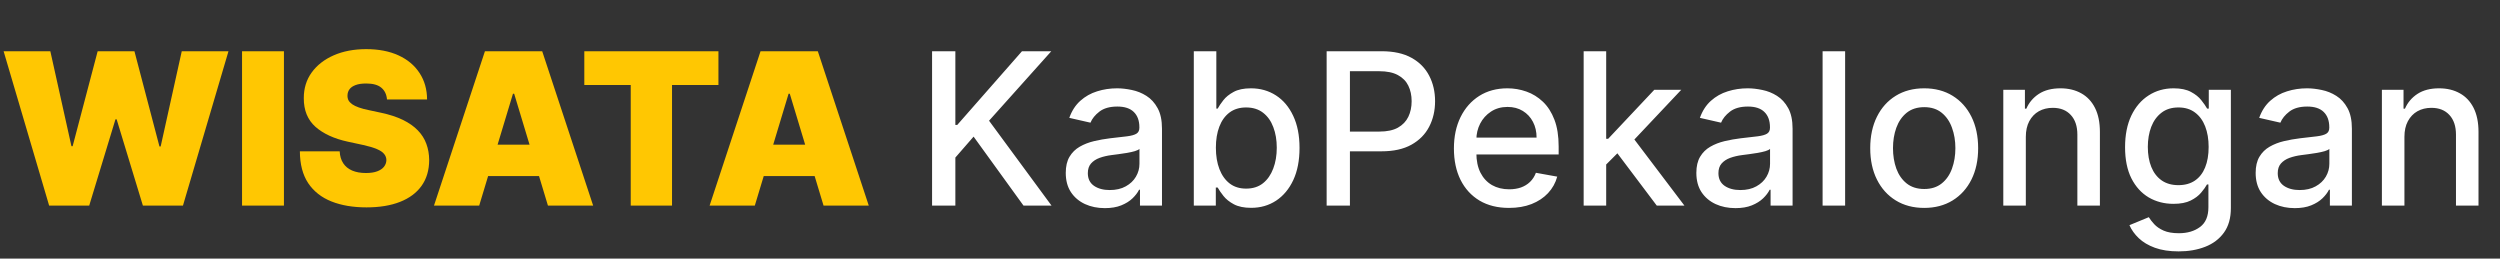 <svg width="377" height="39" viewBox="0 0 377 39" fill="none" xmlns="http://www.w3.org/2000/svg">
<rect x="0" y="0" width="377" height="39" fill="#333333" stroke="none"/>
<path d="M7.409 31L0.545 7.727H7.591L10.773 22.046H10.954L14.727 7.727H20.273L24.046 22.091H24.227L27.409 7.727H34.455L27.591 31H21.546L17.591 18H17.409L13.454 31H7.409ZM42.818 7.727V31H36.5V7.727H42.818ZM58.358 15C58.297 14.242 58.013 13.652 57.506 13.227C57.006 12.803 56.244 12.591 55.222 12.591C54.57 12.591 54.036 12.671 53.619 12.829C53.21 12.981 52.907 13.189 52.71 13.454C52.513 13.72 52.411 14.023 52.403 14.364C52.388 14.644 52.438 14.898 52.551 15.125C52.672 15.345 52.862 15.546 53.119 15.727C53.377 15.902 53.706 16.061 54.108 16.204C54.51 16.349 54.987 16.477 55.54 16.591L57.449 17C58.737 17.273 59.839 17.633 60.756 18.079C61.672 18.526 62.422 19.053 63.006 19.659C63.589 20.258 64.017 20.932 64.29 21.682C64.57 22.432 64.714 23.25 64.722 24.136C64.714 25.667 64.331 26.962 63.574 28.023C62.816 29.083 61.733 29.89 60.324 30.443C58.922 30.996 57.237 31.273 55.267 31.273C53.244 31.273 51.479 30.974 49.972 30.375C48.472 29.776 47.305 28.856 46.472 27.614C45.646 26.364 45.229 24.765 45.222 22.818H51.222C51.26 23.53 51.438 24.129 51.756 24.614C52.074 25.099 52.521 25.466 53.097 25.716C53.68 25.966 54.373 26.091 55.176 26.091C55.85 26.091 56.415 26.008 56.869 25.841C57.324 25.674 57.669 25.443 57.903 25.148C58.138 24.852 58.26 24.515 58.267 24.136C58.26 23.78 58.142 23.47 57.915 23.204C57.695 22.932 57.331 22.689 56.824 22.477C56.316 22.258 55.631 22.053 54.767 21.864L52.449 21.364C50.388 20.917 48.763 20.171 47.574 19.125C46.392 18.072 45.805 16.636 45.812 14.818C45.805 13.341 46.199 12.049 46.994 10.943C47.797 9.83 48.907 8.962 50.324 8.341C51.748 7.72 53.381 7.409 55.222 7.409C57.1 7.409 58.725 7.723 60.097 8.352C61.468 8.981 62.525 9.867 63.267 11.011C64.017 12.148 64.396 13.477 64.403 15H58.358ZM72.264 31H65.446L73.128 7.727H81.764L89.446 31H82.628L77.537 14.136H77.355L72.264 31ZM70.992 21.818H83.81V26.546H70.992V21.818ZM88.114 12.818V7.727H108.341V12.818H101.341V31H95.114V12.818H88.114ZM113.827 31H107.009L114.69 7.727H123.327L131.009 31H124.19L119.099 14.136H118.918L113.827 31ZM112.554 21.818H125.372V26.546H112.554V21.818Z" fill="#FFC702"/>
<path d="M140.557 31V7.727H144.068V18.841H144.352L154.114 7.727H158.534L149.148 18.204L158.568 31H154.341L146.818 20.602L144.068 23.761V31H140.557ZM166.614 31.386C165.508 31.386 164.508 31.182 163.614 30.773C162.72 30.356 162.011 29.754 161.489 28.966C160.973 28.178 160.716 27.212 160.716 26.068C160.716 25.083 160.905 24.273 161.284 23.636C161.663 23 162.174 22.496 162.818 22.125C163.462 21.754 164.182 21.474 164.977 21.284C165.773 21.095 166.583 20.951 167.409 20.852C168.455 20.731 169.303 20.633 169.955 20.557C170.606 20.474 171.08 20.341 171.375 20.159C171.67 19.977 171.818 19.682 171.818 19.273V19.193C171.818 18.201 171.538 17.432 170.977 16.886C170.424 16.341 169.598 16.068 168.5 16.068C167.356 16.068 166.455 16.322 165.795 16.829C165.144 17.329 164.693 17.886 164.443 18.5L161.25 17.773C161.629 16.712 162.182 15.856 162.909 15.204C163.644 14.546 164.489 14.068 165.443 13.773C166.398 13.47 167.402 13.318 168.455 13.318C169.152 13.318 169.89 13.402 170.67 13.568C171.458 13.727 172.193 14.023 172.875 14.454C173.564 14.886 174.129 15.504 174.568 16.307C175.008 17.102 175.227 18.136 175.227 19.409V31H171.909V28.614H171.773C171.553 29.053 171.223 29.485 170.784 29.909C170.345 30.333 169.78 30.686 169.091 30.966C168.402 31.246 167.576 31.386 166.614 31.386ZM167.352 28.659C168.292 28.659 169.095 28.474 169.761 28.102C170.436 27.731 170.947 27.246 171.295 26.648C171.652 26.042 171.83 25.394 171.83 24.704V22.454C171.708 22.576 171.473 22.689 171.125 22.796C170.784 22.894 170.394 22.981 169.955 23.057C169.515 23.125 169.087 23.189 168.67 23.25C168.254 23.303 167.905 23.349 167.625 23.386C166.966 23.47 166.364 23.61 165.818 23.807C165.28 24.004 164.848 24.288 164.523 24.659C164.205 25.023 164.045 25.508 164.045 26.114C164.045 26.954 164.356 27.591 164.977 28.023C165.598 28.447 166.39 28.659 167.352 28.659ZM180.026 31V7.727H183.423V16.375H183.628C183.825 16.011 184.109 15.591 184.48 15.114C184.851 14.636 185.366 14.22 186.026 13.864C186.685 13.5 187.556 13.318 188.639 13.318C190.048 13.318 191.306 13.674 192.412 14.386C193.518 15.098 194.385 16.125 195.014 17.466C195.651 18.807 195.969 20.421 195.969 22.307C195.969 24.193 195.654 25.811 195.026 27.159C194.397 28.5 193.533 29.534 192.435 30.261C191.336 30.981 190.082 31.341 188.673 31.341C187.613 31.341 186.745 31.163 186.071 30.807C185.404 30.451 184.882 30.034 184.503 29.557C184.124 29.079 183.832 28.655 183.628 28.284H183.344V31H180.026ZM183.355 22.273C183.355 23.5 183.533 24.576 183.889 25.5C184.245 26.424 184.76 27.148 185.435 27.671C186.109 28.186 186.935 28.443 187.912 28.443C188.927 28.443 189.776 28.174 190.457 27.636C191.139 27.091 191.654 26.352 192.003 25.421C192.359 24.489 192.537 23.439 192.537 22.273C192.537 21.121 192.363 20.087 192.014 19.171C191.673 18.254 191.158 17.53 190.469 17C189.787 16.47 188.935 16.204 187.912 16.204C186.927 16.204 186.094 16.458 185.412 16.966C184.738 17.474 184.226 18.182 183.878 19.091C183.529 20 183.355 21.061 183.355 22.273ZM200.057 31V7.727H208.352C210.163 7.727 211.663 8.057 212.852 8.716C214.042 9.375 214.932 10.277 215.523 11.421C216.114 12.557 216.409 13.837 216.409 15.261C216.409 16.693 216.11 17.981 215.511 19.125C214.92 20.261 214.027 21.163 212.83 21.829C211.64 22.489 210.144 22.818 208.341 22.818H202.636V19.841H208.023C209.167 19.841 210.095 19.644 210.807 19.25C211.519 18.849 212.042 18.303 212.375 17.614C212.708 16.924 212.875 16.14 212.875 15.261C212.875 14.383 212.708 13.602 212.375 12.921C212.042 12.239 211.515 11.704 210.795 11.318C210.083 10.932 209.144 10.739 207.977 10.739H203.568V31H200.057ZM227.557 31.352C225.837 31.352 224.356 30.985 223.114 30.25C221.879 29.508 220.924 28.466 220.25 27.125C219.583 25.776 219.25 24.197 219.25 22.386C219.25 20.599 219.583 19.023 220.25 17.659C220.924 16.296 221.864 15.231 223.068 14.466C224.28 13.701 225.697 13.318 227.318 13.318C228.303 13.318 229.258 13.481 230.182 13.807C231.106 14.133 231.936 14.644 232.67 15.341C233.405 16.038 233.985 16.943 234.409 18.057C234.833 19.163 235.045 20.508 235.045 22.091V23.296H221.17V20.75H231.716C231.716 19.856 231.534 19.064 231.17 18.375C230.807 17.678 230.295 17.129 229.636 16.727C228.985 16.326 228.22 16.125 227.341 16.125C226.386 16.125 225.553 16.36 224.841 16.829C224.136 17.292 223.591 17.898 223.205 18.648C222.826 19.39 222.636 20.197 222.636 21.068V23.057C222.636 24.224 222.841 25.216 223.25 26.034C223.667 26.852 224.246 27.477 224.989 27.909C225.731 28.333 226.598 28.546 227.591 28.546C228.235 28.546 228.822 28.454 229.352 28.273C229.883 28.083 230.341 27.803 230.727 27.432C231.114 27.061 231.409 26.602 231.614 26.057L234.83 26.636C234.572 27.583 234.11 28.413 233.443 29.125C232.784 29.829 231.955 30.379 230.955 30.773C229.962 31.159 228.83 31.352 227.557 31.352ZM241.94 25.079L241.918 20.932H242.509L249.463 13.546H253.531L245.599 21.954H245.065L241.94 25.079ZM238.815 31V7.727H242.213V31H238.815ZM249.838 31L243.588 22.704L245.929 20.329L254.009 31H249.838ZM261.707 31.386C260.601 31.386 259.601 31.182 258.707 30.773C257.813 30.356 257.105 29.754 256.582 28.966C256.067 28.178 255.81 27.212 255.81 26.068C255.81 25.083 255.999 24.273 256.378 23.636C256.757 23 257.268 22.496 257.912 22.125C258.556 21.754 259.276 21.474 260.071 21.284C260.866 21.095 261.677 20.951 262.503 20.852C263.548 20.731 264.397 20.633 265.048 20.557C265.7 20.474 266.173 20.341 266.469 20.159C266.764 19.977 266.912 19.682 266.912 19.273V19.193C266.912 18.201 266.632 17.432 266.071 16.886C265.518 16.341 264.692 16.068 263.594 16.068C262.45 16.068 261.548 16.322 260.889 16.829C260.238 17.329 259.787 17.886 259.537 18.5L256.344 17.773C256.723 16.712 257.276 15.856 258.003 15.204C258.738 14.546 259.582 14.068 260.537 13.773C261.491 13.47 262.495 13.318 263.548 13.318C264.245 13.318 264.984 13.402 265.764 13.568C266.552 13.727 267.287 14.023 267.969 14.454C268.658 14.886 269.223 15.504 269.662 16.307C270.101 17.102 270.321 18.136 270.321 19.409V31H267.003V28.614H266.866C266.647 29.053 266.317 29.485 265.878 29.909C265.438 30.333 264.874 30.686 264.185 30.966C263.495 31.246 262.67 31.386 261.707 31.386ZM262.446 28.659C263.385 28.659 264.188 28.474 264.855 28.102C265.529 27.731 266.041 27.246 266.389 26.648C266.745 26.042 266.923 25.394 266.923 24.704V22.454C266.802 22.576 266.567 22.689 266.219 22.796C265.878 22.894 265.488 22.981 265.048 23.057C264.609 23.125 264.181 23.189 263.764 23.25C263.348 23.303 262.999 23.349 262.719 23.386C262.06 23.47 261.457 23.61 260.912 23.807C260.374 24.004 259.942 24.288 259.616 24.659C259.298 25.023 259.139 25.508 259.139 26.114C259.139 26.954 259.45 27.591 260.071 28.023C260.692 28.447 261.484 28.659 262.446 28.659ZM278.244 7.727V31H274.847V7.727H278.244ZM290.168 31.352C288.531 31.352 287.103 30.977 285.884 30.227C284.664 29.477 283.717 28.428 283.043 27.079C282.368 25.731 282.031 24.155 282.031 22.352C282.031 20.542 282.368 18.958 283.043 17.602C283.717 16.246 284.664 15.193 285.884 14.443C287.103 13.693 288.531 13.318 290.168 13.318C291.804 13.318 293.232 13.693 294.452 14.443C295.671 15.193 296.618 16.246 297.293 17.602C297.967 18.958 298.304 20.542 298.304 22.352C298.304 24.155 297.967 25.731 297.293 27.079C296.618 28.428 295.671 29.477 294.452 30.227C293.232 30.977 291.804 31.352 290.168 31.352ZM290.179 28.5C291.24 28.5 292.118 28.22 292.815 27.659C293.512 27.099 294.027 26.352 294.361 25.421C294.702 24.489 294.872 23.462 294.872 22.341C294.872 21.227 294.702 20.204 294.361 19.273C294.027 18.333 293.512 17.579 292.815 17.011C292.118 16.443 291.24 16.159 290.179 16.159C289.111 16.159 288.224 16.443 287.52 17.011C286.823 17.579 286.304 18.333 285.963 19.273C285.63 20.204 285.463 21.227 285.463 22.341C285.463 23.462 285.63 24.489 285.963 25.421C286.304 26.352 286.823 27.099 287.52 27.659C288.224 28.22 289.111 28.5 290.179 28.5ZM305.494 20.636V31H302.097V13.546H305.358V16.386H305.574C305.975 15.462 306.604 14.72 307.46 14.159C308.324 13.598 309.411 13.318 310.722 13.318C311.911 13.318 312.953 13.568 313.847 14.068C314.741 14.561 315.434 15.296 315.926 16.273C316.419 17.25 316.665 18.458 316.665 19.898V31H313.267V20.307C313.267 19.042 312.938 18.053 312.278 17.341C311.619 16.621 310.714 16.261 309.562 16.261C308.775 16.261 308.074 16.432 307.46 16.773C306.854 17.114 306.373 17.614 306.017 18.273C305.669 18.924 305.494 19.712 305.494 20.636ZM328.54 37.909C327.153 37.909 325.96 37.727 324.96 37.364C323.968 37 323.157 36.519 322.528 35.92C321.9 35.322 321.43 34.667 321.119 33.955L324.04 32.75C324.244 33.083 324.517 33.436 324.858 33.807C325.206 34.186 325.676 34.508 326.267 34.773C326.866 35.038 327.634 35.17 328.574 35.17C329.862 35.17 330.926 34.856 331.767 34.227C332.608 33.606 333.028 32.614 333.028 31.25V27.818H332.812C332.608 28.189 332.313 28.602 331.926 29.057C331.547 29.511 331.025 29.905 330.358 30.239C329.691 30.572 328.824 30.739 327.756 30.739C326.377 30.739 325.134 30.417 324.028 29.773C322.93 29.121 322.059 28.163 321.415 26.898C320.778 25.625 320.46 24.061 320.46 22.204C320.46 20.349 320.775 18.758 321.403 17.432C322.04 16.106 322.911 15.091 324.017 14.386C325.123 13.674 326.377 13.318 327.778 13.318C328.862 13.318 329.737 13.5 330.403 13.864C331.07 14.22 331.589 14.636 331.96 15.114C332.339 15.591 332.631 16.011 332.835 16.375H333.085V13.546H336.415V31.386C336.415 32.886 336.066 34.117 335.369 35.08C334.672 36.042 333.729 36.754 332.54 37.216C331.358 37.678 330.025 37.909 328.54 37.909ZM328.506 27.921C329.483 27.921 330.309 27.693 330.983 27.239C331.665 26.776 332.18 26.117 332.528 25.261C332.884 24.398 333.062 23.364 333.062 22.159C333.062 20.985 332.888 19.951 332.54 19.057C332.191 18.163 331.68 17.466 331.006 16.966C330.331 16.458 329.498 16.204 328.506 16.204C327.483 16.204 326.631 16.47 325.949 17C325.267 17.523 324.752 18.235 324.403 19.136C324.063 20.038 323.892 21.046 323.892 22.159C323.892 23.303 324.066 24.307 324.415 25.171C324.763 26.034 325.278 26.708 325.96 27.193C326.65 27.678 327.498 27.921 328.506 27.921ZM346.051 31.386C344.945 31.386 343.945 31.182 343.051 30.773C342.157 30.356 341.449 29.754 340.926 28.966C340.411 28.178 340.153 27.212 340.153 26.068C340.153 25.083 340.343 24.273 340.722 23.636C341.1 23 341.612 22.496 342.256 22.125C342.9 21.754 343.619 21.474 344.415 21.284C345.21 21.095 346.021 20.951 346.847 20.852C347.892 20.731 348.741 20.633 349.392 20.557C350.044 20.474 350.517 20.341 350.812 20.159C351.108 19.977 351.256 19.682 351.256 19.273V19.193C351.256 18.201 350.975 17.432 350.415 16.886C349.862 16.341 349.036 16.068 347.938 16.068C346.794 16.068 345.892 16.322 345.233 16.829C344.581 17.329 344.131 17.886 343.881 18.5L340.688 17.773C341.066 16.712 341.619 15.856 342.347 15.204C343.081 14.546 343.926 14.068 344.881 13.773C345.835 13.47 346.839 13.318 347.892 13.318C348.589 13.318 349.328 13.402 350.108 13.568C350.896 13.727 351.631 14.023 352.312 14.454C353.002 14.886 353.566 15.504 354.006 16.307C354.445 17.102 354.665 18.136 354.665 19.409V31H351.347V28.614H351.21C350.991 29.053 350.661 29.485 350.222 29.909C349.782 30.333 349.218 30.686 348.528 30.966C347.839 31.246 347.013 31.386 346.051 31.386ZM346.79 28.659C347.729 28.659 348.532 28.474 349.199 28.102C349.873 27.731 350.384 27.246 350.733 26.648C351.089 26.042 351.267 25.394 351.267 24.704V22.454C351.146 22.576 350.911 22.689 350.562 22.796C350.222 22.894 349.831 22.981 349.392 23.057C348.953 23.125 348.525 23.189 348.108 23.25C347.691 23.303 347.343 23.349 347.062 23.386C346.403 23.47 345.801 23.61 345.256 23.807C344.718 24.004 344.286 24.288 343.96 24.659C343.642 25.023 343.483 25.508 343.483 26.114C343.483 26.954 343.794 27.591 344.415 28.023C345.036 28.447 345.828 28.659 346.79 28.659ZM362.588 20.636V31H359.19V13.546H362.452V16.386H362.668C363.069 15.462 363.698 14.72 364.554 14.159C365.418 13.598 366.505 13.318 367.815 13.318C369.005 13.318 370.046 13.568 370.94 14.068C371.834 14.561 372.527 15.296 373.02 16.273C373.512 17.25 373.759 18.458 373.759 19.898V31H370.361V20.307C370.361 19.042 370.031 18.053 369.372 17.341C368.713 16.621 367.808 16.261 366.656 16.261C365.868 16.261 365.168 16.432 364.554 16.773C363.948 17.114 363.467 17.614 363.111 18.273C362.762 18.924 362.588 19.712 362.588 20.636Z" fill="white"/>
</svg>
